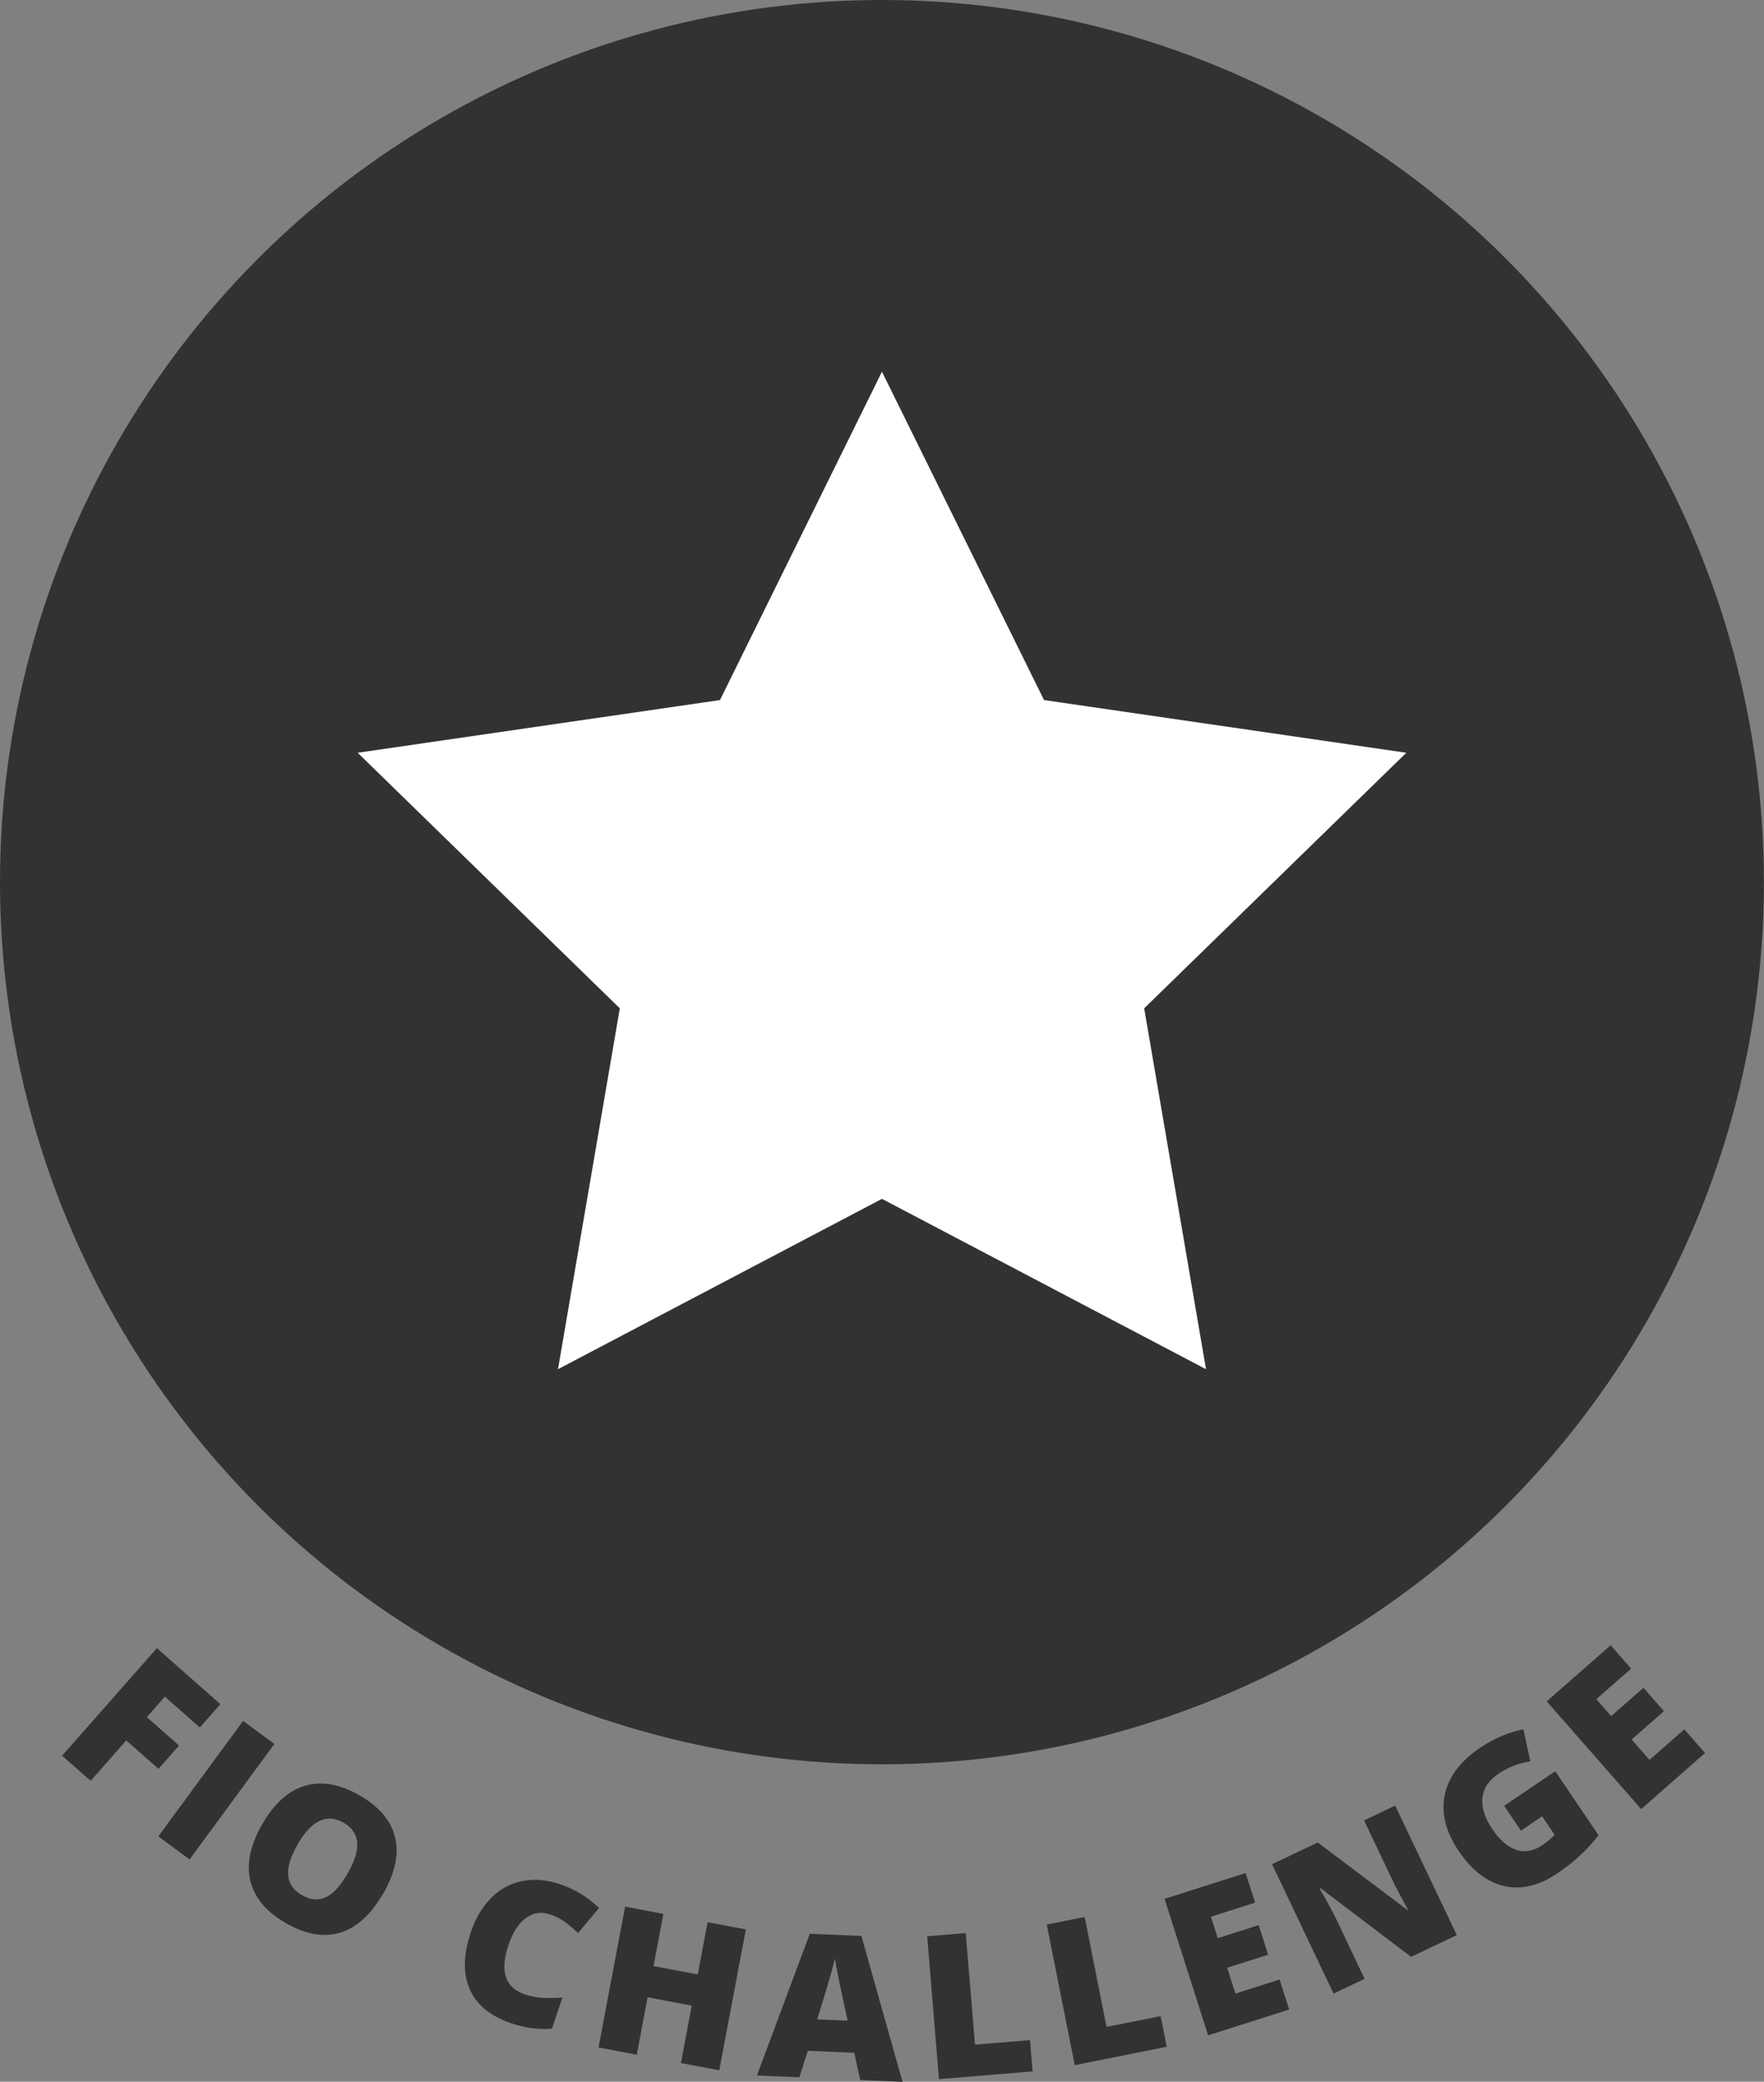 <?xml version="1.0" encoding="UTF-8"?><svg id="Layer_2" xmlns="http://www.w3.org/2000/svg" viewBox="0 0 175.77 207.38"><rect x="0" y="0" width="175.77" height="207.38" fill="#808080" stroke="none"/><defs><style>.cls-1{fill:#fff;}.cls-2{fill:#323232;}</style></defs><g id="Layer_1-2"><g><path class="cls-2" d="m9.04,177.41l-2.85-2.51,9.44-10.71,6.33,5.58-2.05,2.32-3.48-3.07-1.8,2.04,3.21,2.83-2.05,2.32-3.21-2.83-3.54,4.02Z"/><path class="cls-2" d="m15.77,182.95l8.45-11.51,3.12,2.29-8.45,11.51-3.12-2.3Z"/><path class="cls-2" d="m38.16,188.66c-1.2,2.08-2.62,3.37-4.26,3.87-1.64.5-3.45.18-5.42-.95-1.94-1.12-3.12-2.51-3.53-4.2-.41-1.68-.02-3.57,1.18-5.65,1.18-2.06,2.6-3.34,4.26-3.83s3.46-.18,5.43.95c1.97,1.13,3.15,2.53,3.55,4.19s0,3.54-1.2,5.63Zm-8.52-4.89c-1.38,2.39-1.23,4.07.44,5.02.85.49,1.64.56,2.39.21.74-.35,1.47-1.14,2.17-2.37.71-1.24,1.03-2.27.95-3.1-.08-.83-.53-1.48-1.35-1.95-1.68-.96-3.21-.24-4.6,2.18Z"/><path class="cls-2" d="m54.78,190.71c-.87-.29-1.67-.17-2.4.38-.73.55-1.3,1.45-1.72,2.7-.88,2.6-.32,4.24,1.66,4.9.6.2,1.21.31,1.82.34s1.25.01,1.9-.03l-1.04,3.09c-1.3.12-2.66-.06-4.08-.54-2.04-.69-3.41-1.81-4.1-3.36-.69-1.55-.66-3.45.09-5.69.47-1.4,1.15-2.54,2.03-3.43.88-.88,1.92-1.45,3.1-1.68,1.18-.24,2.44-.13,3.78.32,1.46.49,2.75,1.28,3.87,2.36l-2.09,2.5c-.42-.4-.85-.77-1.3-1.1-.45-.33-.96-.59-1.53-.78Z"/><path class="cls-2" d="m71.66,206.24l-3.81-.72,1.08-5.72-4.4-.83-1.08,5.72-3.81-.72,2.65-14.03,3.81.72-.98,5.2,4.41.83.98-5.2,3.81.72-2.65,14.03Z"/><path class="cls-2" d="m85.71,207.2l-.59-2.7-4.63-.2-.84,2.64-4.23-.18,5.27-14.12,5.14.22,4.1,14.53-4.21-.18Zm-1.25-5.9l-.51-2.37c-.12-.53-.27-1.21-.43-2.04-.17-.83-.28-1.43-.33-1.79-.07.33-.21.87-.42,1.62-.21.75-.65,2.24-1.34,4.45l3.03.13Z"/><path class="cls-2" d="m93.56,207.12l-1.17-14.23,3.84-.32.92,11.12,5.48-.45.26,3.11-9.32.77Z"/><path class="cls-2" d="m107.09,205.72l-2.79-14,3.78-.75,2.18,10.95,5.39-1.07.61,3.05-9.18,1.83Z"/><path class="cls-2" d="m128.46,200.19l-8.08,2.57-4.34-13.6,8.08-2.57.94,2.95-4.4,1.4.68,2.14,4.08-1.3.94,2.95-4.08,1.3.82,2.57,4.4-1.4.96,3Z"/><path class="cls-2" d="m145.17,192.77l-4.57,2.17-9.03-6.85-.08.04c.79,1.38,1.37,2.44,1.72,3.19l2.76,5.81-3.09,1.47-6.13-12.89,4.55-2.16,8.95,6.73.05-.03c-.7-1.26-1.24-2.29-1.61-3.07l-2.77-5.83,3.1-1.48,6.13,12.89Z"/><path class="cls-2" d="m149.87,179.9l5.1-3.45,4.31,6.37c-1.07,1.41-2.43,2.68-4.09,3.8-1.82,1.23-3.59,1.66-5.3,1.27s-3.23-1.55-4.55-3.51c-1.29-1.91-1.75-3.76-1.38-5.56.37-1.8,1.54-3.36,3.5-4.69.74-.5,1.49-.91,2.25-1.22.75-.31,1.45-.52,2.09-.63l.69,3.19c-1.14.16-2.21.58-3.23,1.27-.93.63-1.45,1.42-1.55,2.37-.1.95.23,1.99,1,3.12.75,1.11,1.55,1.79,2.4,2.06.85.27,1.71.11,2.58-.48.47-.32.88-.66,1.22-1.02l-1.25-1.85-2.11,1.43-1.67-2.47Z"/><path class="cls-2" d="m169.9,174.63l-6.37,5.59-9.41-10.73,6.37-5.59,2.04,2.33-3.47,3.04,1.48,1.69,3.22-2.82,2.04,2.33-3.22,2.82,1.78,2.03,3.47-3.04,2.07,2.36Z"/></g><circle class="cls-2" cx="87.88" cy="87.88" r="87.88"/><polygon class="cls-1" points="87.88 37.03 104.03 69.74 140.13 74.99 114.01 100.45 120.17 136.4 87.88 119.43 55.6 136.4 61.76 100.45 35.64 74.99 71.74 69.74 87.88 37.03"/></g></svg>